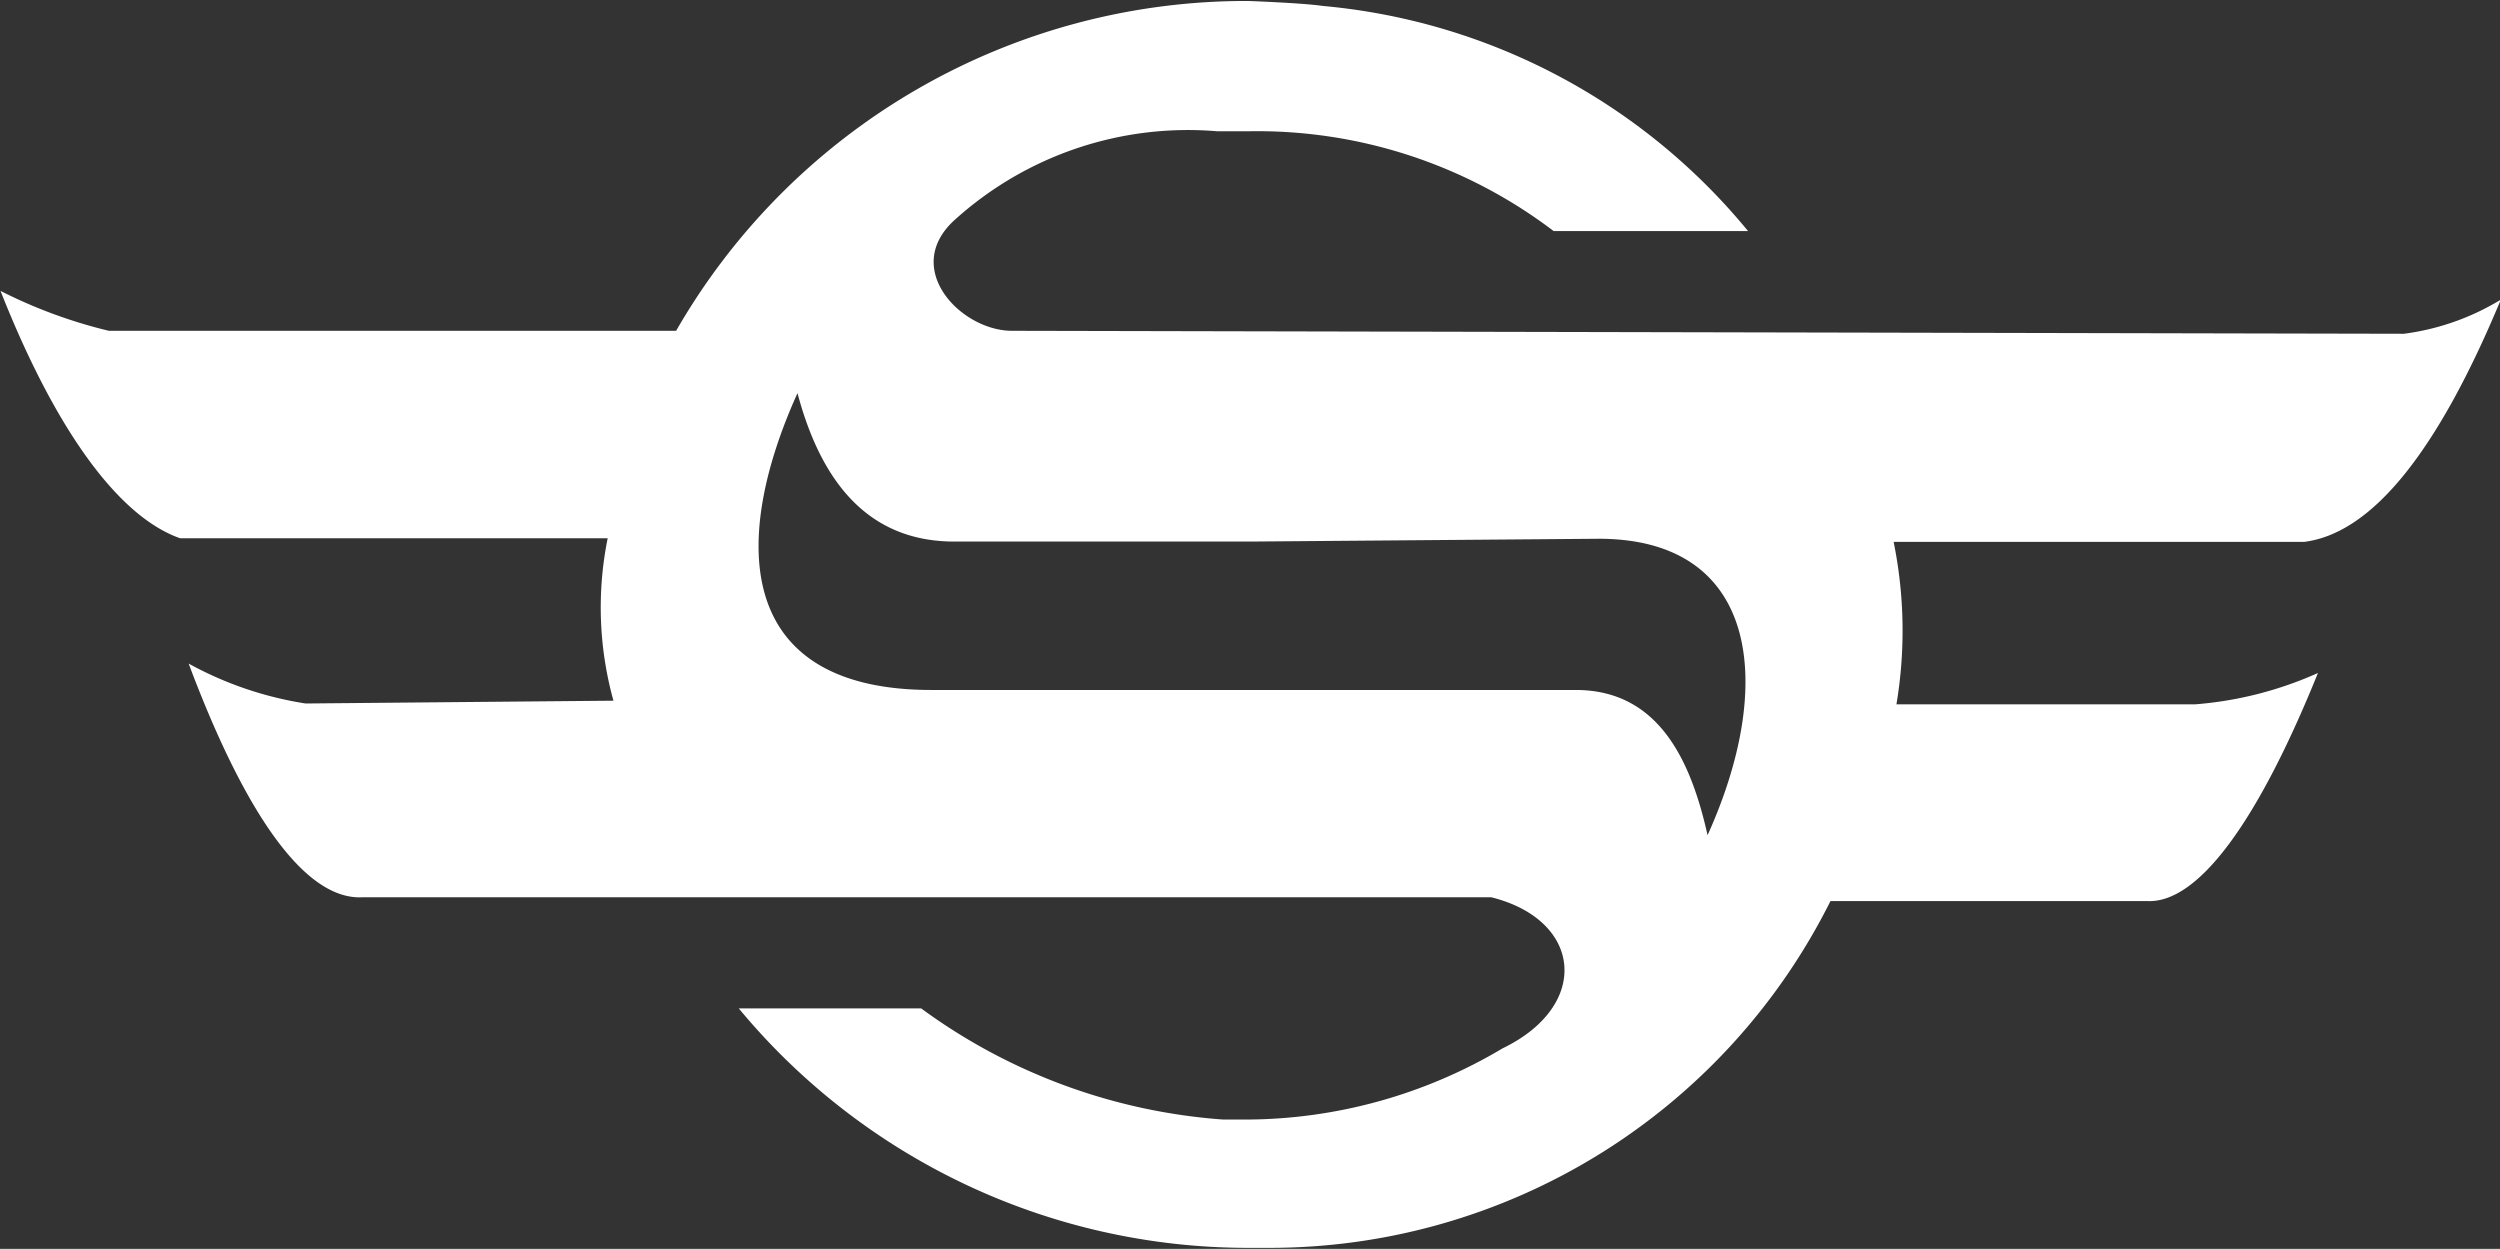 <svg xmlns="http://www.w3.org/2000/svg" width="15.16" height="7.573"><rect width="100%" height="100%" fill="#333333" stroke="none"/><path data-name="Контур 15784" d="M6.137 2.006c-.311 0-.674-.38-.346-.674a2.108 2.108 0 0 1 1.59-.536h.19a2.969 2.969 0 0 1 1.85.605H10.6A3.774 3.774 0 0 0 8.021.036c-.121-.018-.45-.03-.45-.03a3.987 3.987 0 0 0-3.471 2H.66a3 3 0 0 1-.657-.242c.328.83.709 1.366 1.089 1.5h2.593a2.113 2.113 0 0 0 .035.985l-1.867.017a2.156 2.156 0 0 1-.709-.242c.363.968.726 1.435 1.054 1.417h6.845c.553.138.605.657.069.916a3.055 3.055 0 0 1-1.556.432h-.138a3.521 3.521 0 0 1-1.832-.674H4.48a4.009 4.009 0 0 0 3.077 1.452h.138A3.8 3.8 0 0 0 11.1 5.464h1.919c.311.017.674-.484 1.037-1.383a2.246 2.246 0 0 1-.743.19H11.5a2.7 2.7 0 0 0-.017-.985h2.489c.415-.052.812-.553 1.193-1.469a1.5 1.5 0 0 1-.588.207zm4.218 3.06c-.1-.449-.294-.882-.8-.882H5.648c-1.175 0-1.227-.882-.812-1.8.138.519.415.9.951.9h1.8l2.109-.017c.97.001 1.073.883.658 1.799z" fill="#fff"/></svg>